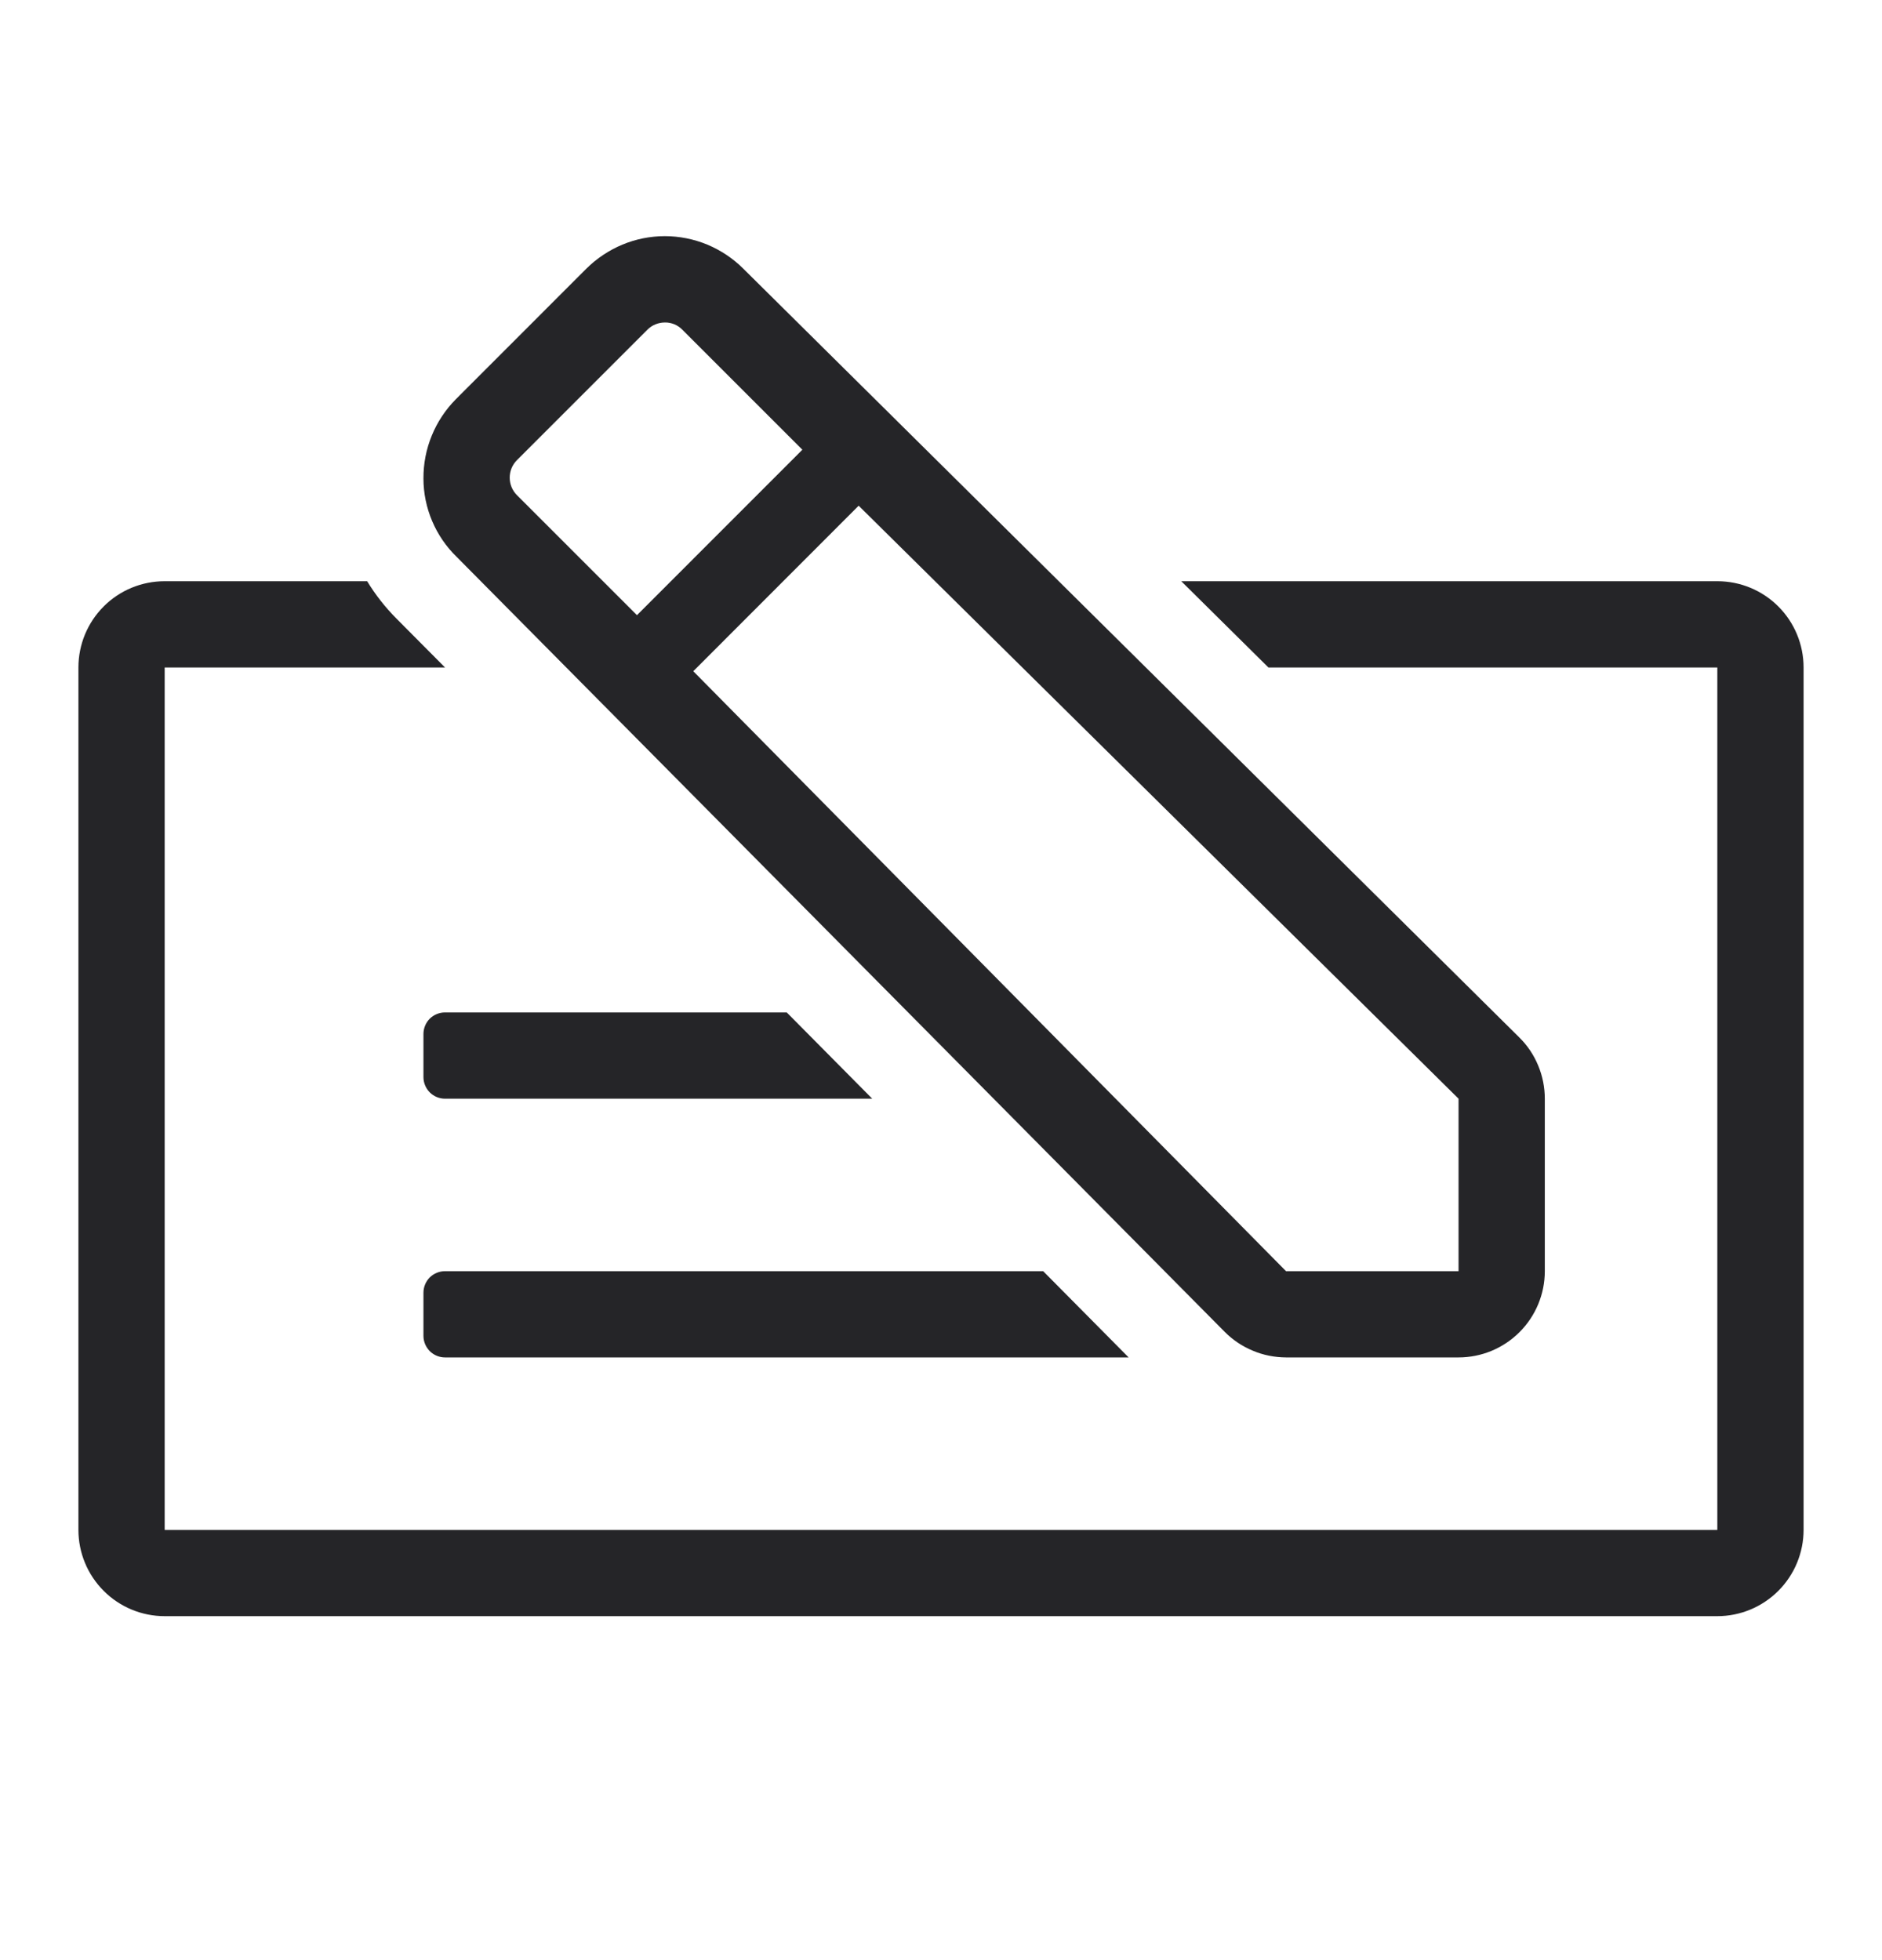 <svg width="24" height="25" viewBox="0 0 24 25" fill="none" xmlns="http://www.w3.org/2000/svg">
<path d="M15.617 16.986C15.719 17.089 15.841 17.171 15.976 17.227C16.11 17.284 16.254 17.312 16.4 17.313H18.6C18.892 17.313 19.171 17.197 19.378 16.99C19.584 16.784 19.7 16.504 19.7 16.213V14.013C19.7 13.867 19.671 13.723 19.615 13.589C19.559 13.454 19.477 13.332 19.373 13.23L9.479 3.427C9.348 3.296 9.192 3.192 9.02 3.12C8.848 3.049 8.664 3.012 8.478 3.012C8.292 3.012 8.108 3.049 7.937 3.12C7.765 3.192 7.609 3.296 7.477 3.427L5.814 5.091C5.682 5.224 5.577 5.382 5.506 5.556C5.435 5.729 5.399 5.915 5.4 6.103C5.4 6.289 5.438 6.474 5.511 6.646C5.584 6.818 5.69 6.973 5.824 7.103L15.617 16.986ZM10.95 6.45L18.6 14.013V16.213H16.4L8.841 8.561L10.95 6.45ZM6.592 5.869L8.256 4.205C8.285 4.176 8.32 4.152 8.358 4.137C8.397 4.121 8.438 4.113 8.48 4.113C8.521 4.112 8.562 4.121 8.6 4.136C8.638 4.152 8.673 4.176 8.701 4.205L10.232 5.736L8.123 7.846L6.592 6.315C6.533 6.256 6.5 6.176 6.5 6.092C6.5 6.008 6.533 5.928 6.592 5.869ZM5.4 17.038C5.4 17.11 5.429 17.18 5.48 17.232C5.532 17.284 5.602 17.313 5.675 17.313H14.393L13.303 16.213H5.675C5.602 16.213 5.532 16.242 5.48 16.293C5.429 16.345 5.4 16.415 5.4 16.488V17.038ZM5.675 14.013H11.123L10.033 12.913H5.675C5.602 12.913 5.532 12.942 5.48 12.993C5.429 13.045 5.4 13.115 5.4 13.188V13.738C5.4 13.81 5.429 13.88 5.48 13.932C5.532 13.984 5.602 14.013 5.675 14.013ZM21.9 7.413H15.064L16.175 8.513H21.9V19.513H2.1V8.513H5.675L5.056 7.89C4.913 7.746 4.787 7.586 4.682 7.413H2.1C1.808 7.413 1.528 7.528 1.322 7.735C1.116 7.941 1 8.221 1 8.513L1 19.513C1 19.804 1.116 20.084 1.322 20.29C1.528 20.497 1.808 20.613 2.1 20.613H21.9C22.192 20.613 22.471 20.497 22.678 20.29C22.884 20.084 23 19.804 23 19.513V8.513C23 8.221 22.884 7.941 22.678 7.735C22.471 7.528 22.192 7.413 21.9 7.413Z" fill="#252528"/>
</svg>
